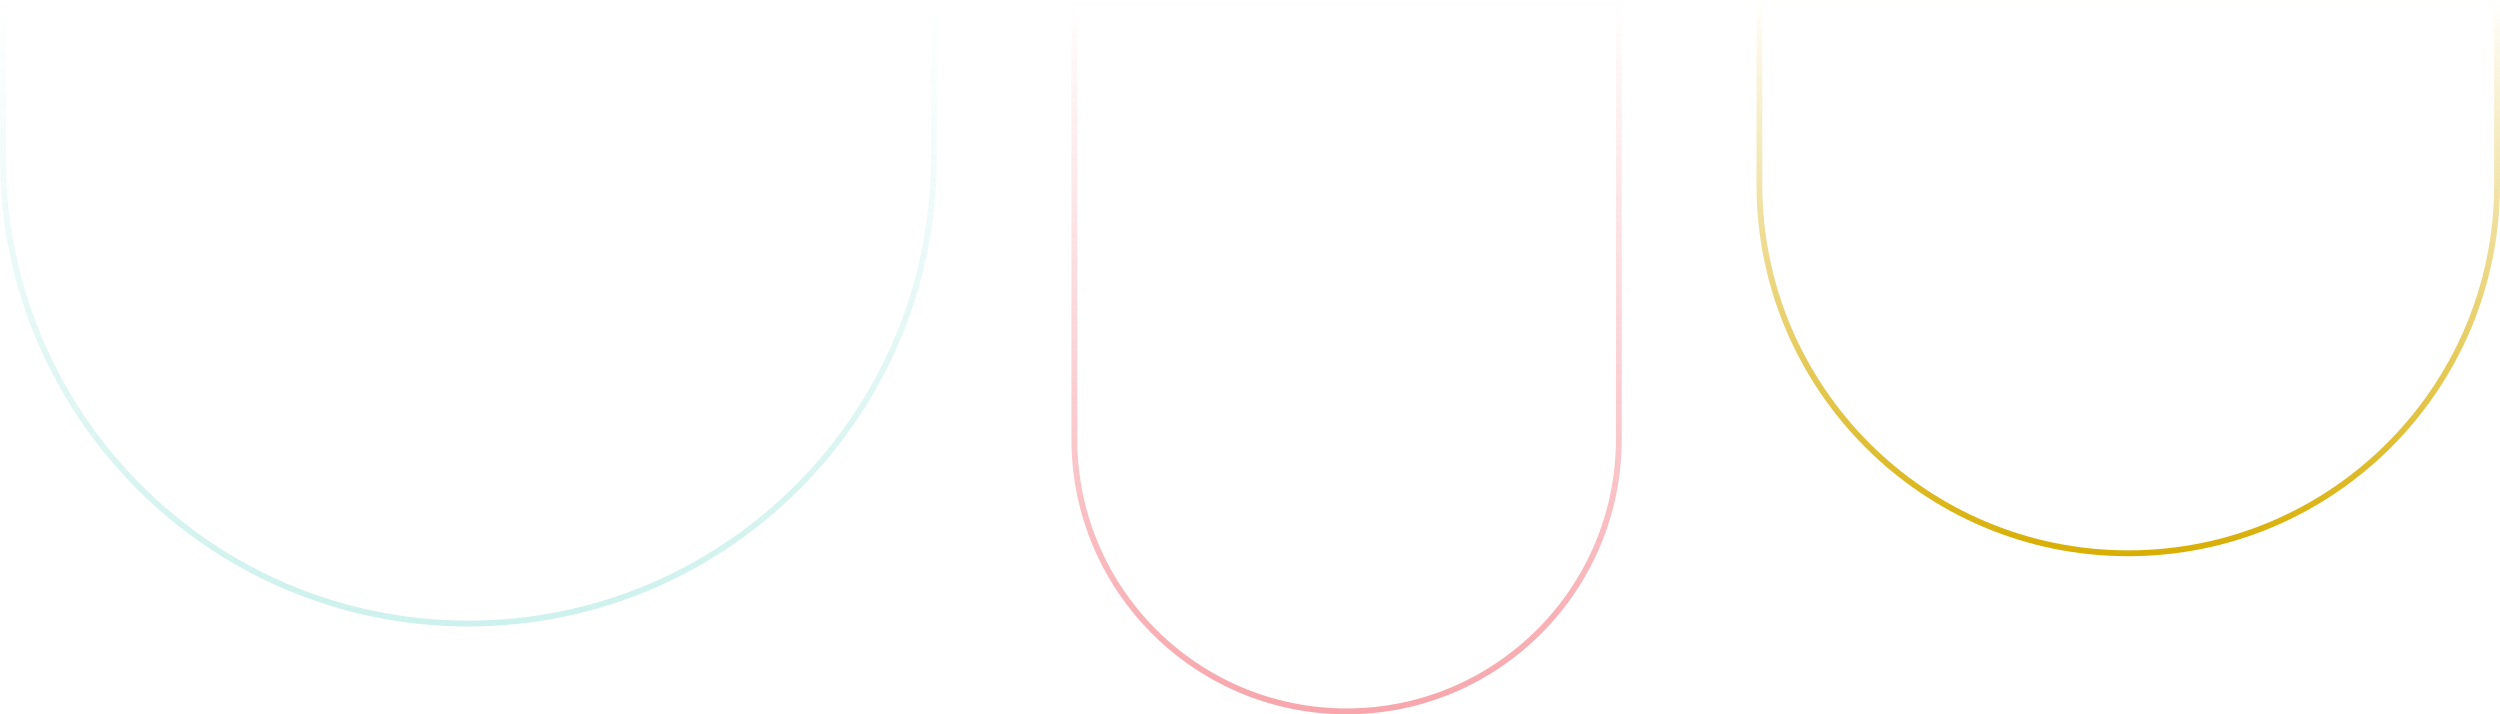 <svg width="427" height="122" viewBox="0 0 427 122" fill="none" xmlns="http://www.w3.org/2000/svg">
<path opacity="0.2" d="M159.5 27C159.5 70.907 123.907 106.5 80 106.5C36.093 106.5 0.5 70.907 0.5 27L0.5 0.5L159.5 0.5L159.5 27Z" stroke="url(#paint0_linear_308_7)"/>
<path opacity="0.45" d="M276.5 75C276.5 100.681 255.681 121.5 230 121.5C204.319 121.5 183.5 100.681 183.5 75L183.5 0.5L276.5 0.5L276.5 75Z" stroke="url(#paint1_linear_308_7)"/>
<path d="M426.5 31.5C426.5 66.294 398.294 94.5 363.5 94.5C328.706 94.5 300.5 66.294 300.5 31.5L300.5 0.5L426.5 0.5L426.5 31.5Z" stroke="url(#paint2_linear_308_7)"/>
<defs>
<linearGradient id="paint0_linear_308_7" x1="80" y1="107" x2="80" y2="8.26497e-06" gradientUnits="userSpaceOnUse">
<stop stop-color="#04BAA4"/>
<stop offset="1" stop-color="#04BAA4" stop-opacity="0"/>
</linearGradient>
<linearGradient id="paint1_linear_308_7" x1="230" y1="122" x2="230" y2="3.52052e-06" gradientUnits="userSpaceOnUse">
<stop stop-color="#ED3945"/>
<stop offset="1" stop-color="#ED3945" stop-opacity="0"/>
</linearGradient>
<linearGradient id="paint2_linear_308_7" x1="363.5" y1="95" x2="363.5" y2="2.07805e-06" gradientUnits="userSpaceOnUse">
<stop stop-color="#D8AE02"/>
<stop offset="1" stop-color="#D8AE02" stop-opacity="0"/>
</linearGradient>
</defs>
</svg>
